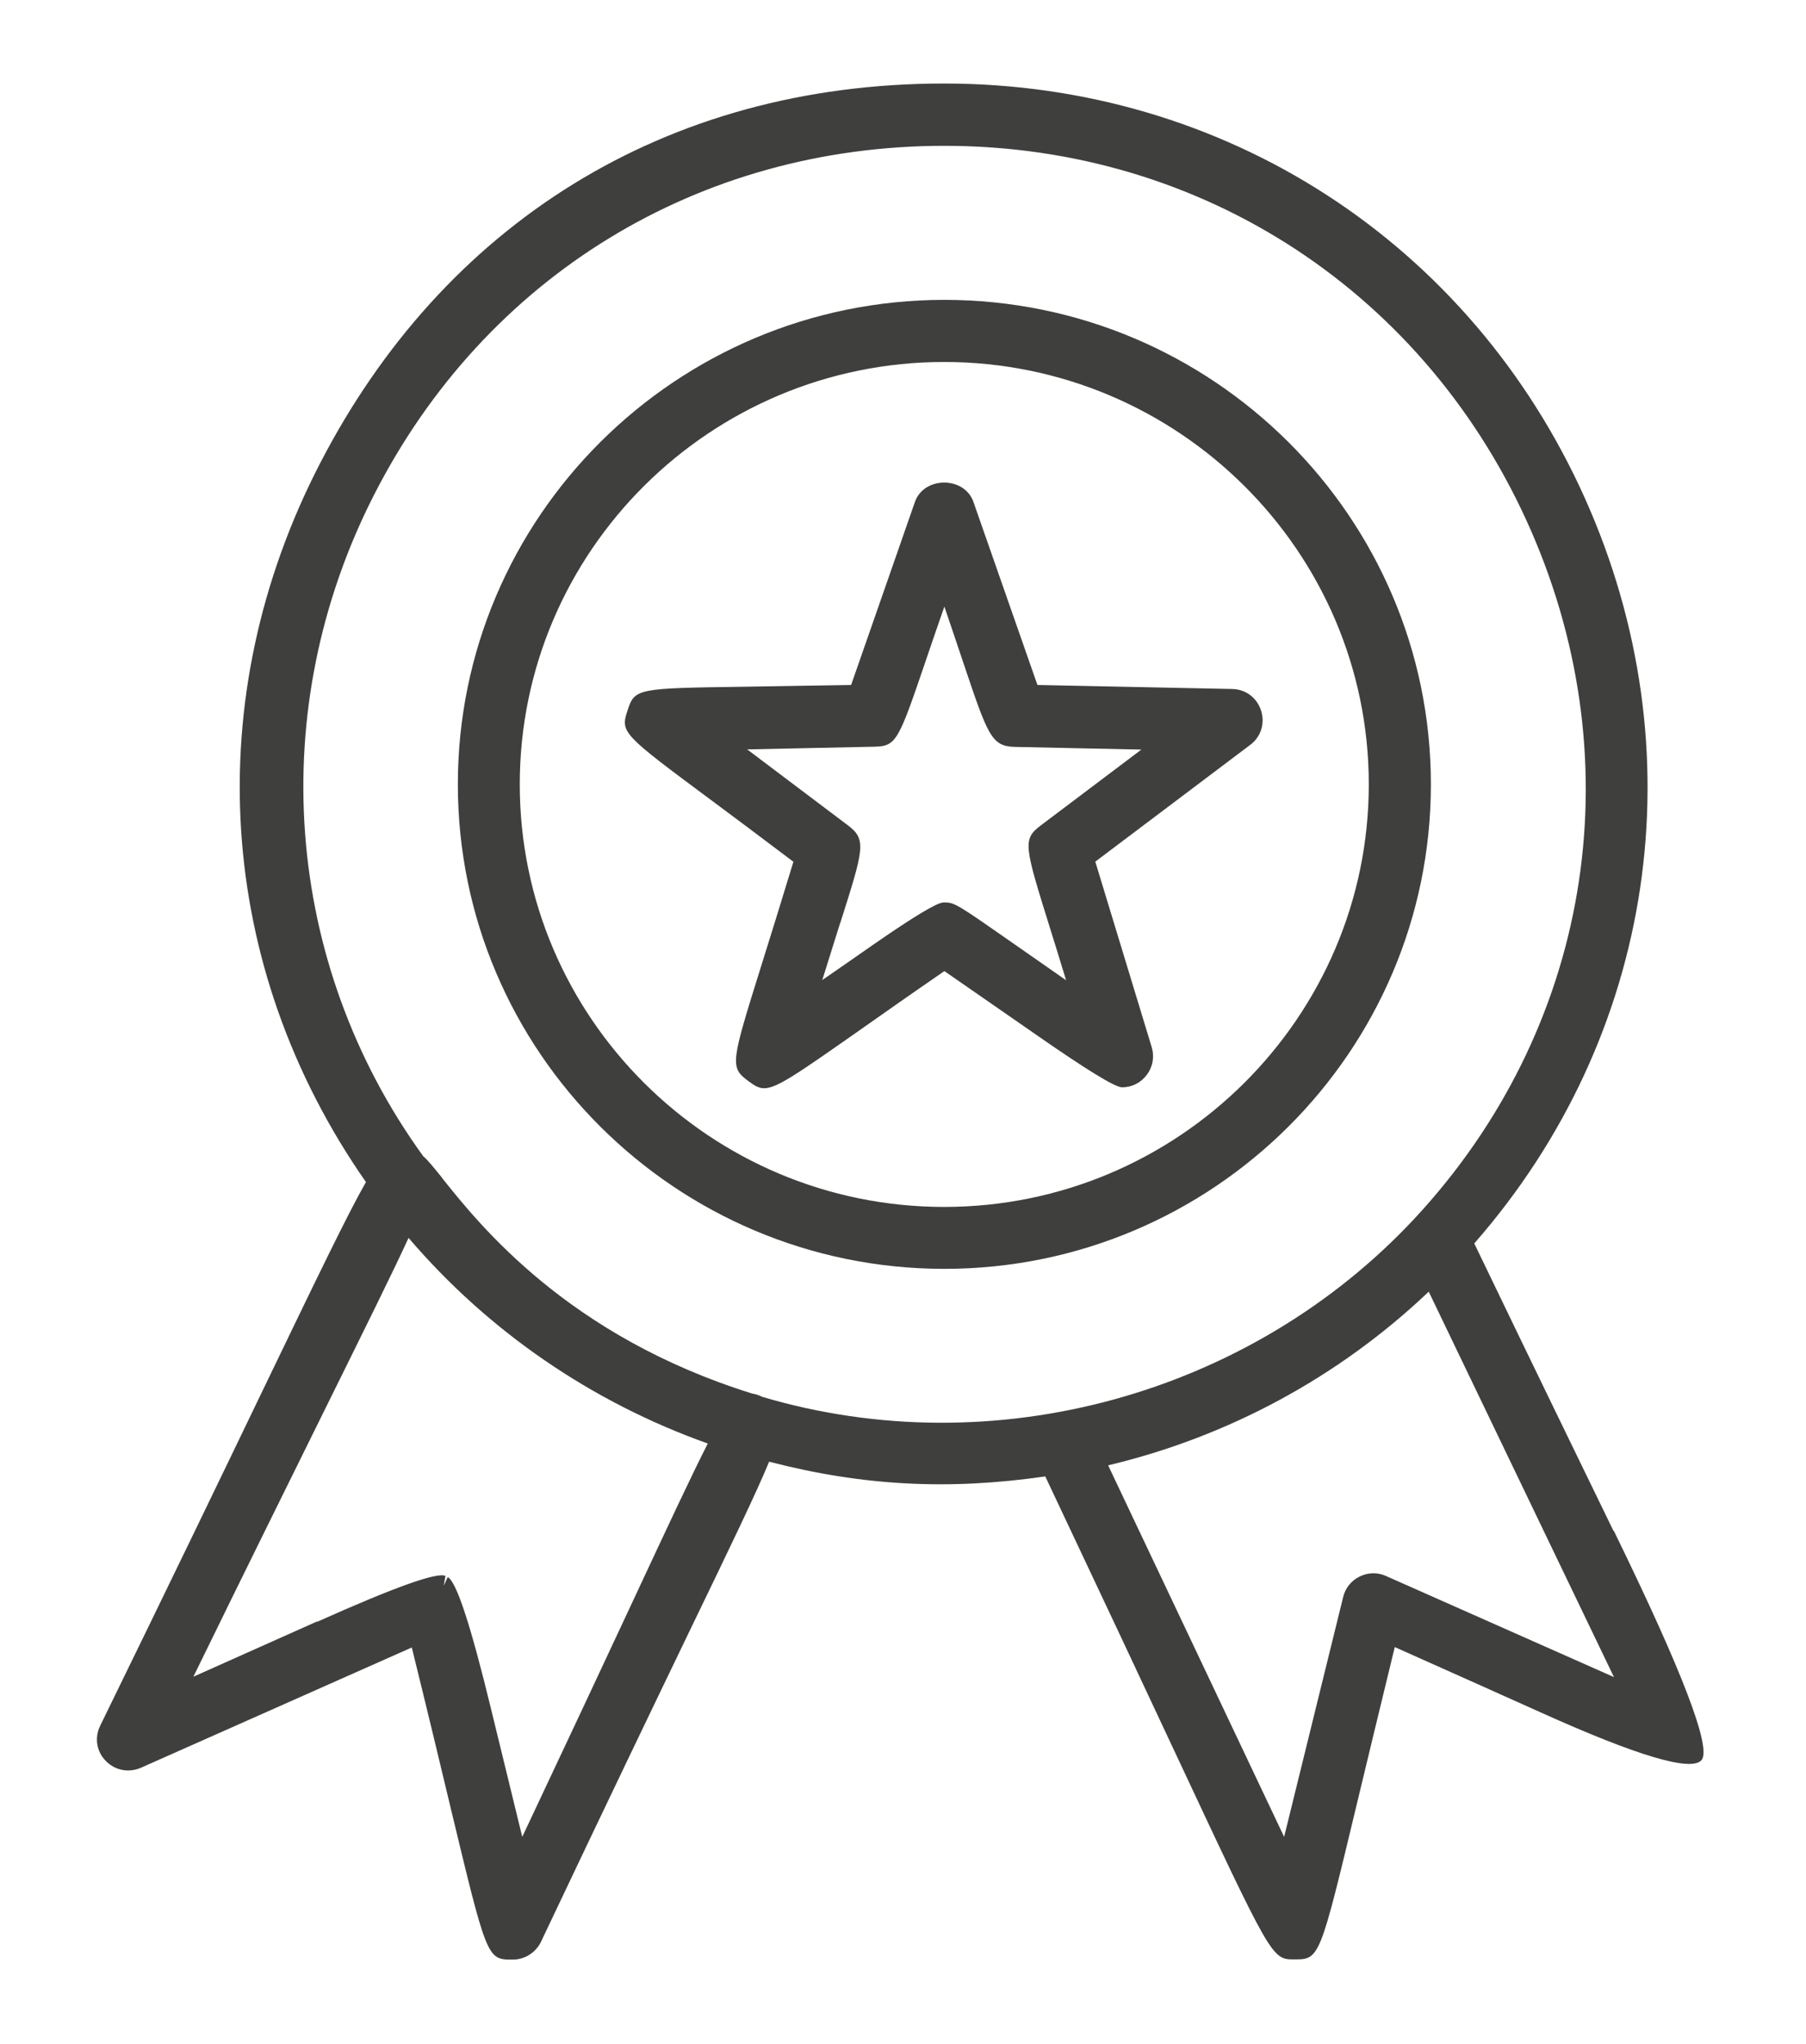 <?xml version="1.0" encoding="UTF-8"?>
<svg id="Layer_1" data-name="Layer 1" xmlns="http://www.w3.org/2000/svg" viewBox="0 0 94.51 106.93">
  <defs>
    <style>
      .cls-1 {
        fill: #3f3f3e;
        stroke-width: 0px;
      }
    </style>
  </defs>
  <path class="cls-1" d="M74.88,41.04c0-13.98-11.42-25.35-25.46-25.35s-25.46,11.37-25.46,25.35,11.42,25.35,25.46,25.35,25.46-11.37,25.46-25.35ZM27.2,41.04c0-12.19,9.96-22.1,22.21-22.1s22.22,9.92,22.22,22.1-9.97,22.11-22.22,22.11-22.21-9.92-22.21-22.11Z"/>
  <path class="cls-1" d="M84.44,80.11c-1.77-3.64-4.14-8.51-7.29-15.05,9.5-10.85,11.72-25.76,5.79-38.99-6-13.38-18.85-21.7-33.53-21.7s-26.23,7.43-32.66,19.87c-6.36,12.3-5.46,26.34,2.4,37.61-.95,1.66-2.51,4.9-5.46,11.02-2.05,4.26-4.78,9.92-8.45,17.43-.3.62-.19,1.34.29,1.83.48.5,1.19.64,1.83.37l14.19-6.3c.87,3.53,1.53,6.28,2.04,8.42,1.85,7.7,1.9,7.91,3.14,7.91.04,0,.07,0,.11,0,.63,0,1.2-.37,1.47-.93,3.38-7.13,5.91-12.39,7.78-16.27,2.2-4.55,3.49-7.23,4.16-8.85,4.9,1.27,9.4,1.5,14.45.77,3.01,6.37,5.24,11.12,6.89,14.65,4.91,10.48,4.97,10.62,6.09,10.62.03,0,.07,0,.1,0,1.27,0,1.3-.1,3.22-8.11.51-2.11,1.15-4.8,1.99-8.23,3.23,1.44,5.75,2.57,7.73,3.46q7.45,3.35,8.31,2.47t-4.58-12.02ZM16.59,84.84c-1.65.74-3.76,1.68-6.47,2.89,2.87-5.88,5.13-10.43,6.87-13.96,2.14-4.33,3.54-7.15,4.39-9,4.18,4.89,9.57,8.59,15.66,10.76-.82,1.6-2.03,4.19-4.05,8.52-1.44,3.09-3.29,7.03-5.66,12.06-.69-2.82-1.23-5.03-1.65-6.76q-1.58-6.51-2.25-6.83l-.21.45.09-.51q-.62-.33-6.72,2.4ZM23.13,61.62c-.47-.58-.75-.93-.98-1.12-7.32-10.11-8.31-23.37-2.58-34.6,5.83-11.44,16.99-18.27,29.85-18.27,13.52,0,25.29,7.73,30.71,20.16,5.38,12.34,3.05,26.11-6.08,35.94-8.63,9.27-22.06,12.94-34.15,9.36-.16-.07-.33-.15-.52-.17-9.64-3-14.27-8.81-16.25-11.29ZM74.77,67.59l9.69,20.16-11.93-5.29c-.44-.2-.94-.19-1.38.03-.43.21-.75.6-.86,1.07l-3.09,12.55-9.21-19.44c6.3-1.5,12.07-4.62,16.76-9.07Z"/>
  <path class="cls-1" d="M57.31,45.09l8.12-6.12c.56-.42.78-1.13.56-1.8s-.81-1.11-1.51-1.12l-10.19-.21-3.35-9.58c-.21-.61-.81-1.01-1.53-1.01s-1.32.4-1.53,1.01l-3.34,9.58c-2.28.04-4.08.07-5.5.09-5.71.08-5.82.08-6.2,1.24-.38,1.16-.29,1.23,4.37,4.69,1.13.84,2.54,1.89,4.31,3.23-.68,2.24-1.23,3.99-1.66,5.37-1.62,5.18-1.68,5.38-.69,6.11.3.22.52.37.82.37.66,0,1.72-.74,5-3.04,1.15-.81,2.6-1.83,4.43-3.09,2.03,1.4,3.57,2.48,4.76,3.3q4.02,2.8,4.54,2.78c.52,0,.99-.24,1.3-.66.31-.42.4-.94.25-1.44l-2.95-9.7ZM43.98,48.27c1.22-3.85,1.38-4.34.4-5.08l-5.28-3.98,6.63-.14c1.19-.02,1.28-.28,2.76-4.63.26-.76.56-1.65.93-2.7.4,1.17.73,2.15,1,2.96,1.27,3.77,1.46,4.35,2.68,4.38l6.63.14-5.28,3.98c-.95.72-.84,1.07.51,5.4.24.76.51,1.64.83,2.69-1.09-.76-1.97-1.37-2.68-1.87-3.02-2.11-3.16-2.2-3.67-2.2h-.07q-.49,0-3.69,2.22c-.71.49-1.57,1.1-2.65,1.84.37-1.19.68-2.18.94-3Z"/>
</svg>